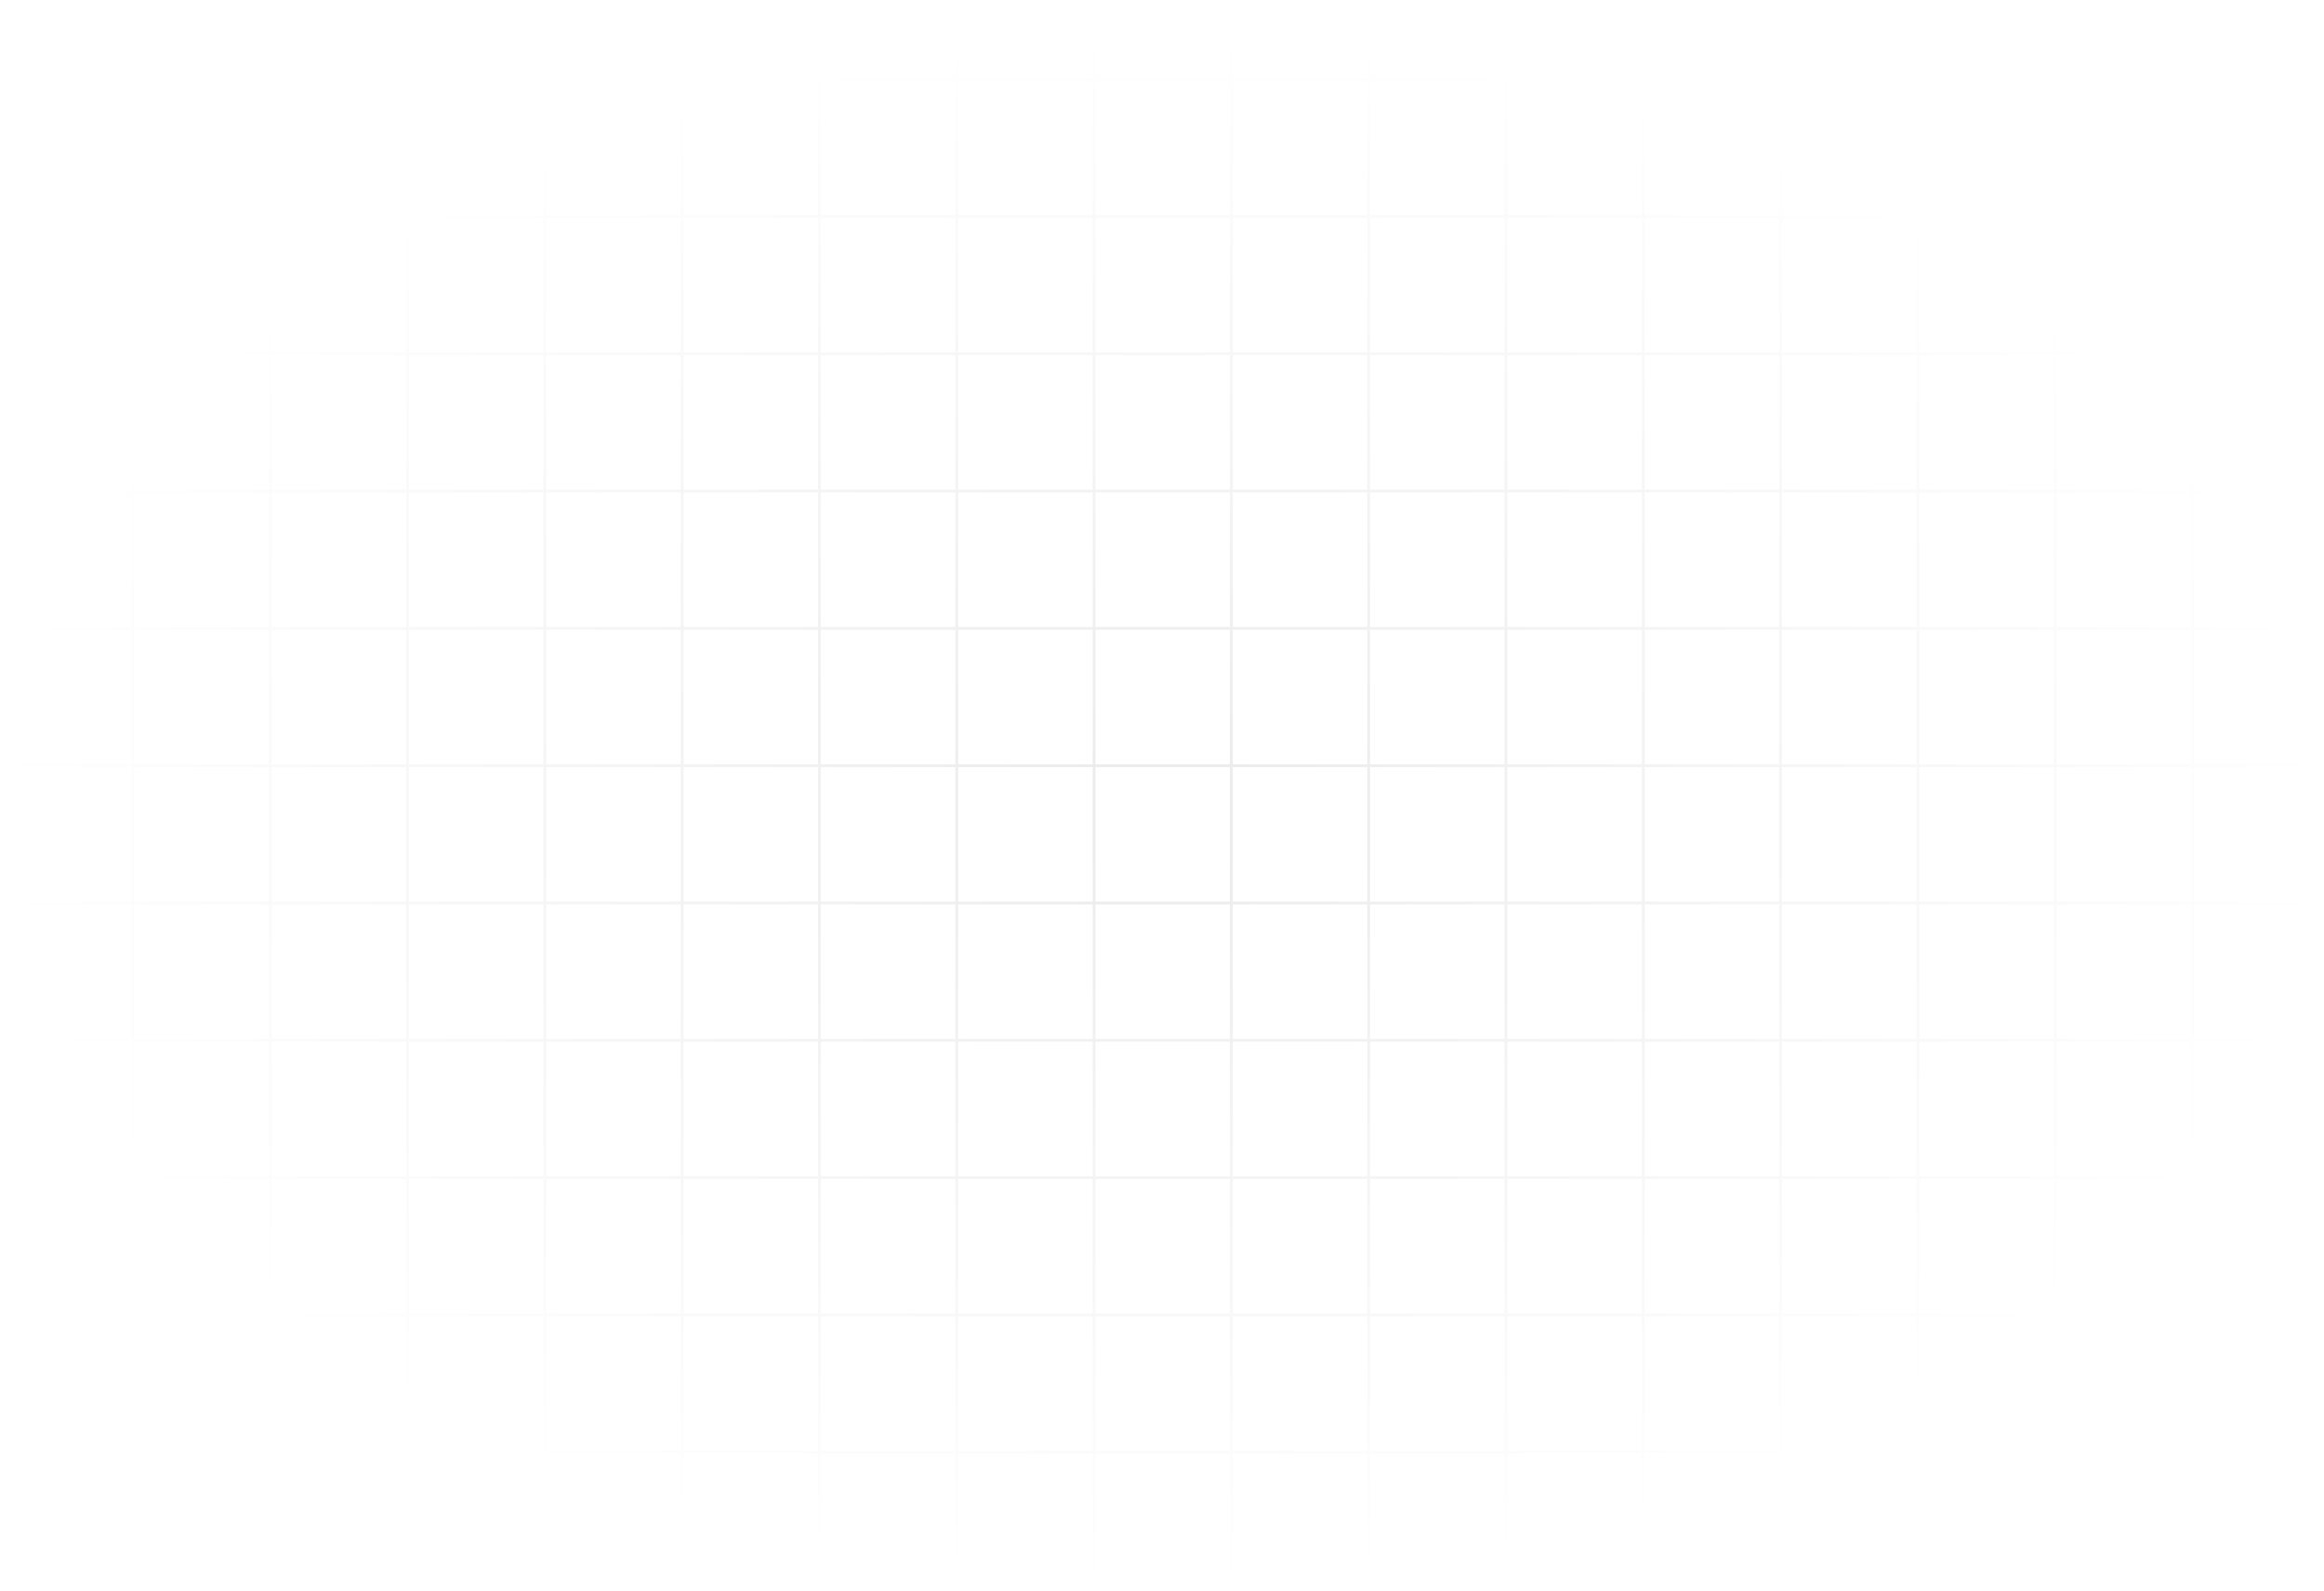 <svg width="1600" height="1095" viewBox="0 0 1600 1095" fill="none" xmlns="http://www.w3.org/2000/svg">
<path d="M91.529 -40H-3V54.5M91.529 -40V54.5M91.529 -40H186.059M91.529 54.5H-3M91.529 54.5H186.059M91.529 54.5V149M-3 54.5V149M186.059 -40V54.5M186.059 -40H280.588M186.059 54.5H280.588M186.059 54.5V149M280.588 -40V54.5M280.588 -40H375.118M280.588 54.5H375.118M280.588 54.5V149M375.118 -40V54.5M375.118 -40H469.647M375.118 54.5H469.647M375.118 54.5V149M469.647 -40V54.5M469.647 -40H564.176M469.647 54.5H564.176M469.647 54.5V149M564.176 -40V54.5M564.176 -40H658.706M564.176 54.5H658.706M564.176 54.5V149M658.706 -40V54.5M658.706 -40H753.235M658.706 54.5H753.235M658.706 54.5V149M753.235 -40V54.5M753.235 -40H847.765M753.235 54.5H847.765M753.235 54.5V149M847.765 -40V54.5M847.765 -40H942.294M847.765 54.5H942.294M847.765 54.5V149M942.294 -40V54.5M942.294 -40H1036.82M942.294 54.5H1036.82M942.294 54.5V149M1036.82 -40V54.5M1036.82 -40H1131.35M1036.82 54.5H1131.35M1036.82 54.5V149M1131.35 -40V54.5M1131.35 -40H1225.88M1131.35 54.5H1225.88M1131.35 54.5V149M1225.88 -40V54.5M1225.88 -40H1320.41M1225.88 54.5H1320.41M1225.88 54.5V149M1320.41 -40V54.5M1320.41 -40H1414.94M1320.41 54.5H1414.94M1320.41 54.5V149M1414.94 -40V54.5M1414.94 -40H1509.47M1414.94 54.5H1509.47M1414.94 54.5V149M1509.47 -40V54.5M1509.47 -40H1604V54.5M1509.47 54.5H1604M1509.47 54.5V149M1604 54.5V149M91.529 149H-3M91.529 149H186.059M91.529 149V243.5M-3 149V243.5M186.059 149H280.588M186.059 149V243.5M280.588 149H375.118M280.588 149V243.5M375.118 149H469.647M375.118 149V243.5M469.647 149H564.176M469.647 149V243.5M564.176 149H658.706M564.176 149V243.5M658.706 149H753.235M658.706 149V243.5M753.235 149H847.765M753.235 149V243.5M847.765 149H942.294M847.765 149V243.5M942.294 149H1036.82M942.294 149V243.5M1036.82 149H1131.35M1036.82 149V243.5M1131.35 149H1225.88M1131.35 149V243.5M1225.88 149H1320.41M1225.88 149V243.5M1320.41 149H1414.94M1320.41 149V243.5M1414.94 149H1509.47M1414.94 149V243.5M1509.47 149H1604M1509.47 149V243.5M1604 149V243.5M91.529 243.5H-3M91.529 243.5H186.059M91.529 243.5V338M-3 243.5V338M186.059 243.5H280.588M186.059 243.5V338M280.588 243.5H375.118M280.588 243.5V338M375.118 243.5H469.647M375.118 243.5V338M469.647 243.5H564.176M469.647 243.5V338M564.176 243.5H658.706M564.176 243.5V338M658.706 243.5H753.235M658.706 243.5V338M753.235 243.5H847.765M753.235 243.5V338M847.765 243.5H942.294M847.765 243.5V338M942.294 243.5H1036.82M942.294 243.5V338M1036.82 243.5H1131.35M1036.82 243.5V338M1131.35 243.5H1225.88M1131.35 243.5V338M1225.88 243.5H1320.41M1225.88 243.5V338M1320.41 243.5H1414.94M1320.41 243.5V338M1414.94 243.5H1509.47M1414.94 243.5V338M1509.47 243.5H1604M1509.47 243.5V338M1604 243.5V338M91.529 338H-3M91.529 338H186.059M91.529 338V432.5M-3 338V432.5M186.059 338H280.588M186.059 338V432.5M280.588 338H375.118M280.588 338V432.5M375.118 338H469.647M375.118 338V432.5M469.647 338H564.176M469.647 338V432.5M564.176 338H658.706M564.176 338V432.5M658.706 338H753.235M658.706 338V432.5M753.235 338H847.765M753.235 338V432.5M847.765 338H942.294M847.765 338V432.5M942.294 338H1036.82M942.294 338V432.5M1036.82 338H1131.35M1036.82 338V432.5M1131.35 338H1225.88M1131.35 338V432.5M1225.88 338H1320.41M1225.88 338V432.5M1320.41 338H1414.94M1320.41 338V432.5M1414.94 338H1509.47M1414.94 338V432.5M1509.47 338H1604M1509.47 338V432.5M1604 338V432.5M91.529 432.5H-3M91.529 432.5H186.059M91.529 432.5V527M-3 432.5V527M186.059 432.5H280.588M186.059 432.5V527M280.588 432.5H375.118M280.588 432.5V527M375.118 432.5H469.647M375.118 432.5V527M469.647 432.5H564.176M469.647 432.5V527M564.176 432.5H658.706M564.176 432.5V527M658.706 432.5H753.235M658.706 432.5V527M753.235 432.5H847.765M753.235 432.5V527M847.765 432.5H942.294M847.765 432.5V527M942.294 432.5H1036.82M942.294 432.5V527M1036.82 432.5H1131.35M1036.82 432.5V527M1131.35 432.5H1225.88M1131.35 432.5V527M1225.88 432.5H1320.41M1225.88 432.5V527M1320.41 432.5H1414.94M1320.41 432.5V527M1414.94 432.5H1509.47M1414.94 432.5V527M1509.47 432.5H1604M1509.47 432.5V527M1604 432.5V527M91.529 527H-3M91.529 527H186.059M91.529 527V621.5M-3 527V621.5M186.059 527H280.588M186.059 527V621.5M280.588 527H375.118M280.588 527V621.5M375.118 527H469.647M375.118 527V621.5M469.647 527H564.176M469.647 527V621.5M564.176 527H658.706M564.176 527V621.5M658.706 527H753.235M658.706 527V621.5M753.235 527H847.765M753.235 527V621.5M847.765 527H942.294M847.765 527V621.5M942.294 527H1036.82M942.294 527V621.5M1036.82 527H1131.35M1036.82 527V621.5M1131.35 527H1225.88M1131.35 527V621.5M1225.88 527H1320.41M1225.88 527V621.5M1320.41 527H1414.94M1320.41 527V621.5M1414.94 527H1509.47M1414.94 527V621.5M1509.47 527H1604M1509.47 527V621.5M1604 527V621.5M91.529 621.5H-3M91.529 621.5H186.059M91.529 621.5V716M-3 621.5V716M186.059 621.5H280.588M186.059 621.5V716M280.588 621.5H375.118M280.588 621.5V716M375.118 621.5H469.647M375.118 621.5V716M469.647 621.5H564.176M469.647 621.5V716M564.176 621.5H658.706M564.176 621.5V716M658.706 621.5H753.235M658.706 621.5V716M753.235 621.5H847.765M753.235 621.5V716M847.765 621.5H942.294M847.765 621.5V716M942.294 621.5H1036.82M942.294 621.5V716M1036.82 621.5H1131.35M1036.82 621.5V716M1131.35 621.5H1225.88M1131.35 621.5V716M1225.88 621.5H1320.41M1225.88 621.5V716M1320.41 621.5H1414.94M1320.41 621.5V716M1414.94 621.5H1509.47M1414.94 621.5V716M1509.47 621.5H1604M1509.47 621.5V716M1604 621.5V716M91.529 716H-3M91.529 716H186.059M91.529 716V810.5M-3 716V810.5M186.059 716H280.588M186.059 716V810.5M280.588 716H375.118M280.588 716V810.5M375.118 716H469.647M375.118 716V810.5M469.647 716H564.176M469.647 716V810.5M564.176 716H658.706M564.176 716V810.5M658.706 716H753.235M658.706 716V810.5M753.235 716H847.765M753.235 716V810.5M847.765 716H942.294M847.765 716V810.5M942.294 716H1036.82M942.294 716V810.5M1036.82 716H1131.35M1036.82 716V810.5M1131.35 716H1225.88M1131.35 716V810.5M1225.88 716H1320.41M1225.88 716V810.5M1320.41 716H1414.94M1320.41 716V810.5M1414.94 716H1509.47M1414.94 716V810.5M1509.47 716H1604M1509.47 716V810.5M1604 716V810.5M91.529 810.5H-3M91.529 810.5H186.059M91.529 810.5V905M-3 810.5V905M186.059 810.5H280.588M186.059 810.5V905M280.588 810.5H375.118M280.588 810.5V905M375.118 810.5H469.647M375.118 810.5V905M469.647 810.5H564.176M469.647 810.5V905M564.176 810.5H658.706M564.176 810.5V905M658.706 810.5H753.235M658.706 810.5V905M753.235 810.5H847.765M753.235 810.5V905M847.765 810.5H942.294M847.765 810.5V905M942.294 810.5H1036.82M942.294 810.5V905M1036.82 810.5H1131.35M1036.82 810.5V905M1131.35 810.5H1225.88M1131.35 810.5V905M1225.88 810.5H1320.41M1225.88 810.5V905M1320.41 810.5H1414.94M1320.41 810.5V905M1414.94 810.5H1509.47M1414.94 810.5V905M1509.47 810.5H1604M1509.47 810.5V905M1604 810.5V905M91.529 905H-3M91.529 905H186.059M91.529 905V999.5M-3 905V999.5M186.059 905H280.588M186.059 905V999.5M280.588 905H375.118M280.588 905V999.5M375.118 905H469.647M375.118 905V999.5M469.647 905H564.176M469.647 905V999.5M564.176 905H658.706M564.176 905V999.5M658.706 905H753.235M658.706 905V999.5M753.235 905H847.765M753.235 905V999.5M847.765 905H942.294M847.765 905V999.5M942.294 905H1036.82M942.294 905V999.5M1036.82 905H1131.35M1036.82 905V999.5M1131.35 905H1225.88M1131.35 905V999.5M1225.88 905H1320.41M1225.88 905V999.5M1320.41 905H1414.94M1320.41 905V999.5M1414.94 905H1509.47M1414.94 905V999.5M1509.47 905H1604M1509.47 905V999.5M1604 905V999.5M91.529 999.5H-3M91.529 999.5H186.059M91.529 999.5V1094M-3 999.5V1094H91.529M186.059 999.5H280.588M186.059 999.5V1094M280.588 999.5H375.118M280.588 999.5V1094M375.118 999.5H469.647M375.118 999.5V1094M469.647 999.5H564.176M469.647 999.5V1094M564.176 999.5H658.706M564.176 999.5V1094M658.706 999.5H753.235M658.706 999.5V1094M753.235 999.5H847.765M753.235 999.5V1094M847.765 999.5H942.294M847.765 999.5V1094M942.294 999.5H1036.82M942.294 999.5V1094M1036.82 999.5H1131.35M1036.82 999.5V1094M1131.35 999.5H1225.88M1131.35 999.5V1094M1225.88 999.5H1320.41M1225.88 999.5V1094M1320.41 999.5H1414.94M1320.41 999.5V1094M1414.94 999.5H1509.47M1414.94 999.5V1094M1509.47 999.5H1604M1509.47 999.5V1094M1604 999.5V1094H1509.47M91.529 1094H186.059M186.059 1094H280.588M280.588 1094H375.118M375.118 1094H469.647M469.647 1094H564.176M564.176 1094H658.706M658.706 1094H753.235M753.235 1094H847.765M847.765 1094H942.294M942.294 1094H1036.82M1036.82 1094H1131.35M1131.35 1094H1225.88M1225.88 1094H1320.41M1320.41 1094H1414.94M1414.94 1094H1509.47" stroke="url(#paint0_radial_1926_845)" stroke-opacity="0.08" stroke-width="1.917"/>
<defs>
<radialGradient id="paint0_radial_1926_845" cx="0" cy="0" r="1" gradientUnits="userSpaceOnUse" gradientTransform="translate(800.5 557.288) rotate(90) scale(535.5 804.712)">
<stop stopColor="white"/>
<stop offset="1" stopColor="white" stop-opacity="0"/>
</radialGradient>
</defs>
</svg>
